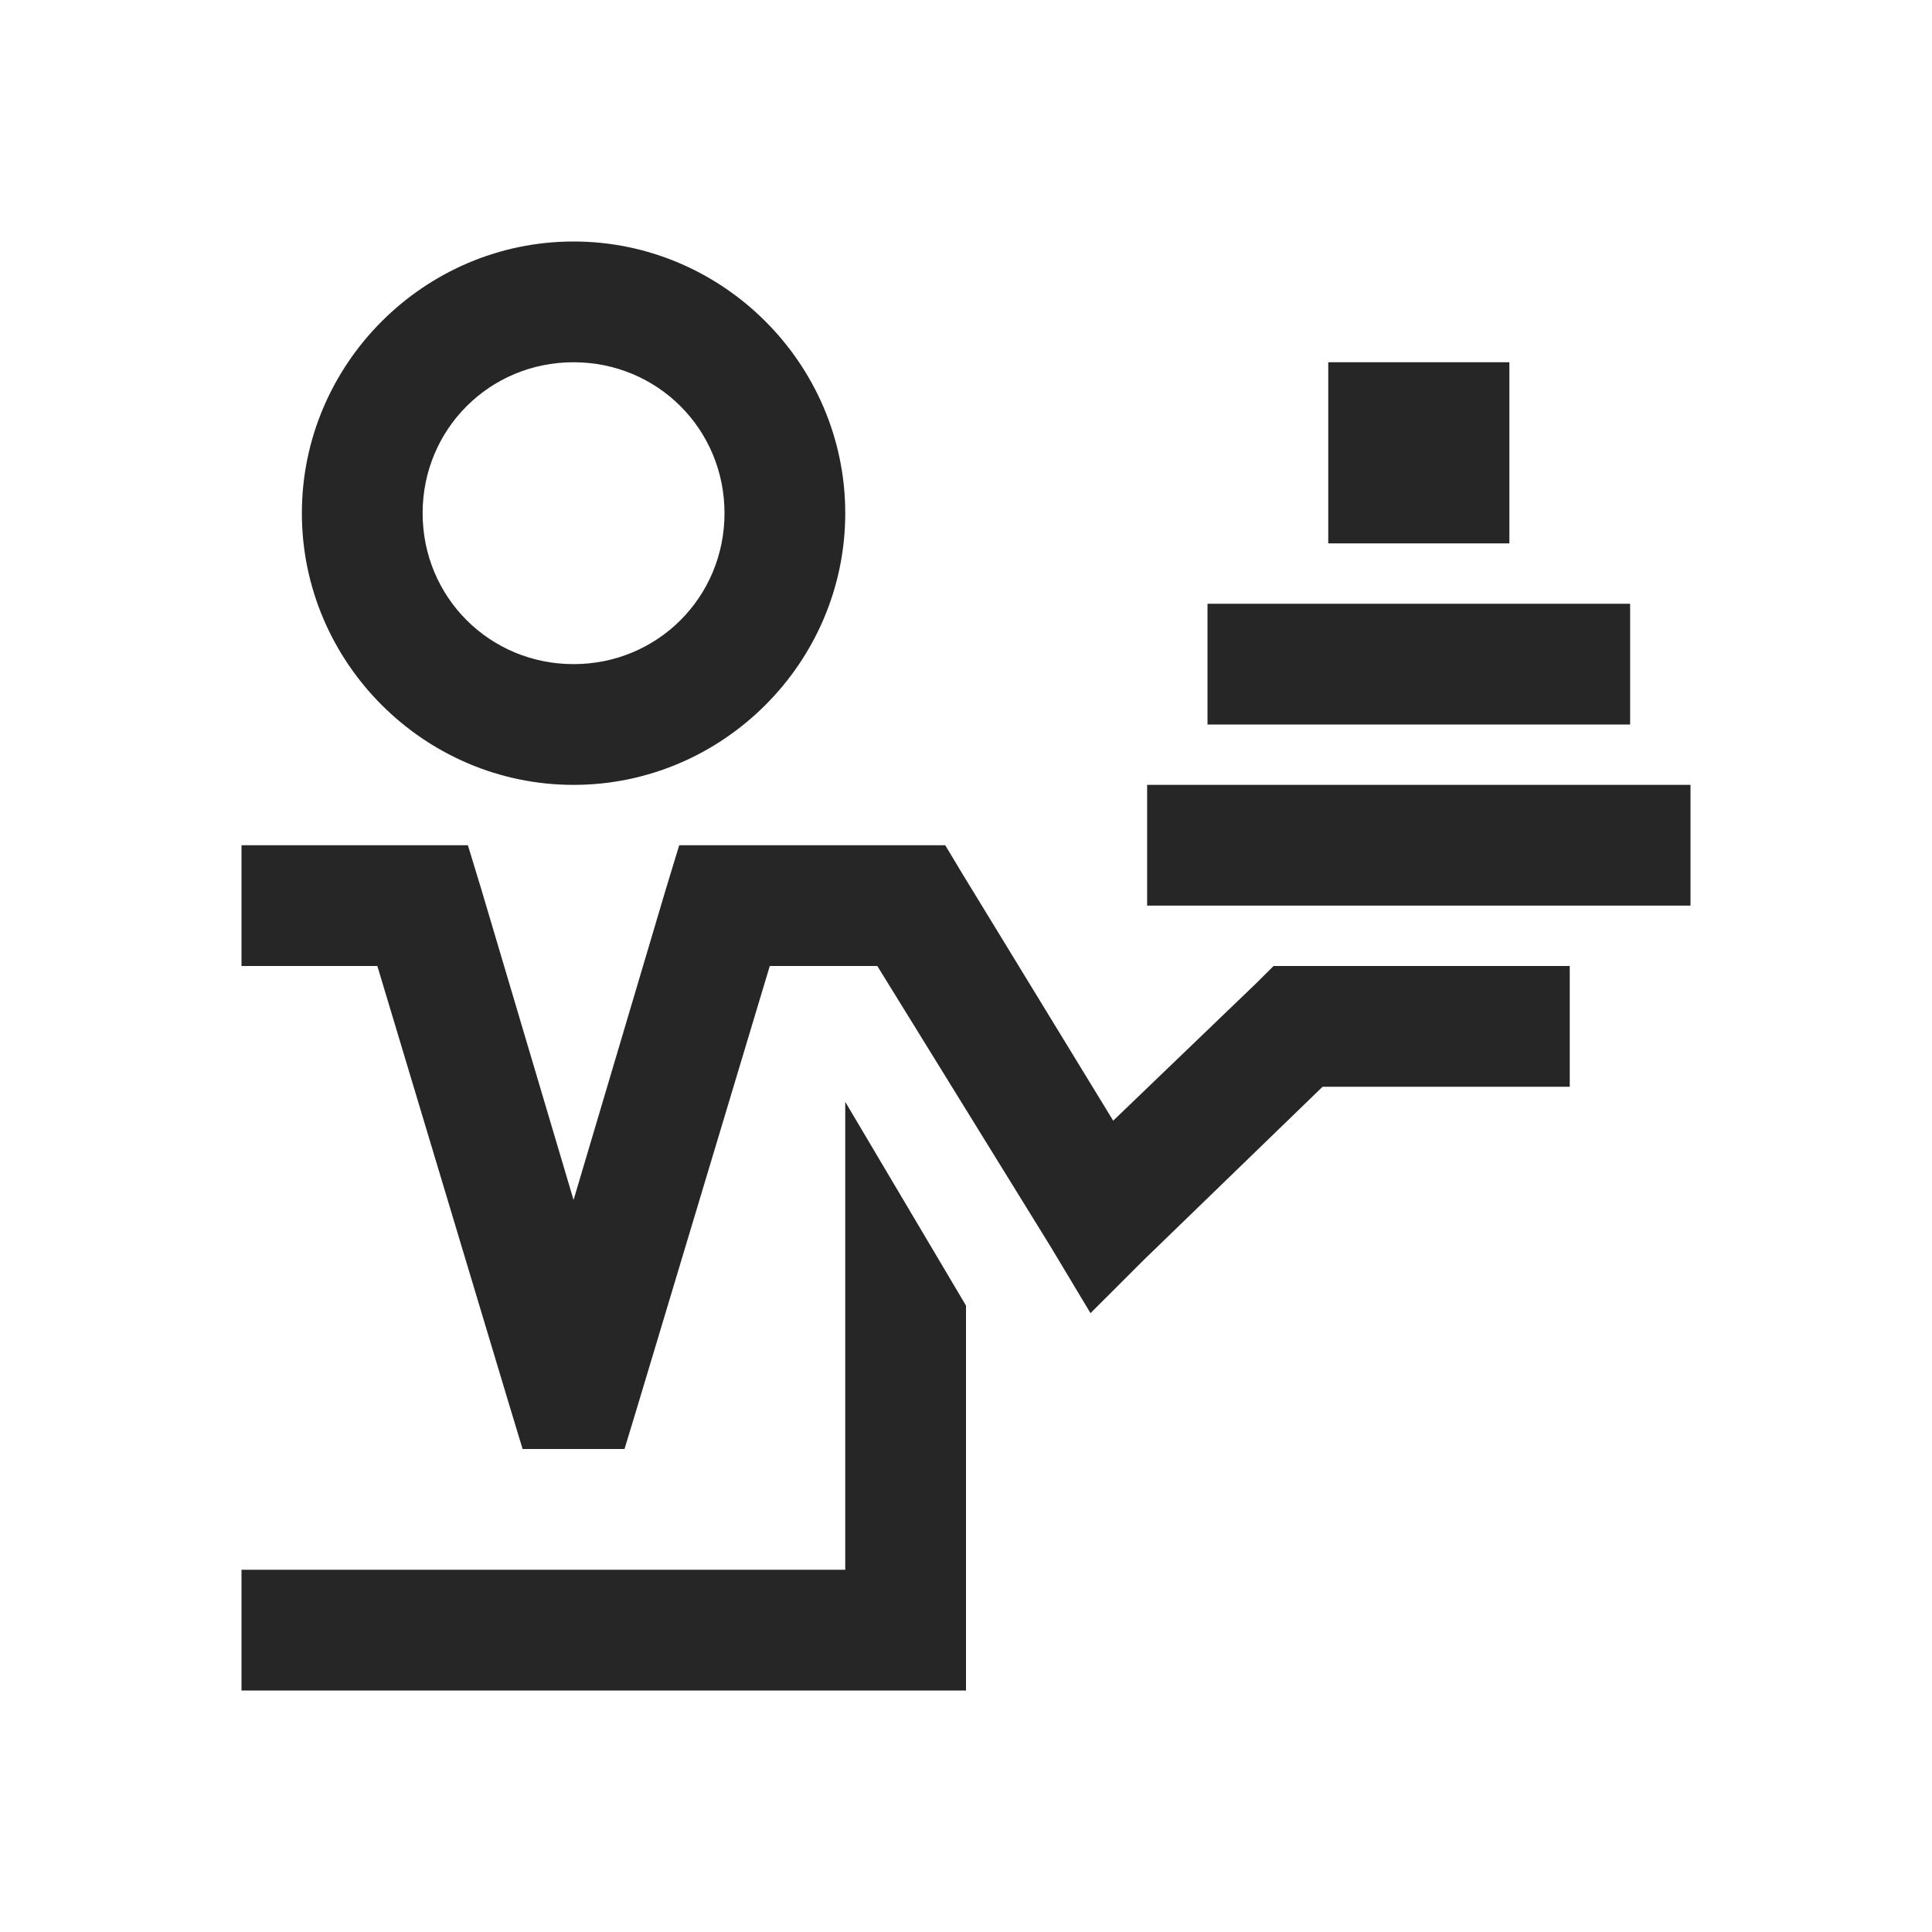 <?xml version="1.0" encoding="UTF-8"?>
<svg xmlns="http://www.w3.org/2000/svg" xmlns:xlink="http://www.w3.org/1999/xlink" viewBox="0 0 32 32" version="1.1" fill="#262626"><g id="surface1" fill="#262626"><path style=" " d="M 9.5 4 C 7.027 4 5 6.027 5 8.5 C 5 10.973 7.027 13 9.5 13 C 11.973 13 14 10.973 14 8.5 C 14 6.027 11.973 4 9.5 4 Z M 9.5 6 C 10.891 6 12 7.109 12 8.5 C 12 9.891 10.891 11 9.5 11 C 8.109 11 7 9.891 7 8.5 C 7 7.109 8.109 6 9.5 6 Z M 22 6 L 22 9 L 25 9 L 25 6 Z M 20 10 L 20 12 L 27 12 L 27 10 Z M 19 13 L 19 15 L 28 15 L 28 13 Z M 4 14 L 4 16 L 6.25 16 L 8.438 23.281 L 8.656 24 L 10.344 24 L 10.562 23.281 L 12.75 16 L 14.531 16 L 17.406 20.656 L 18.062 21.75 L 18.938 20.875 L 21.906 18 L 26 18 L 26 16 L 21.094 16 L 20.812 16.281 L 18.438 18.562 L 15.938 14.469 L 15.656 14 L 11.25 14 L 11.031 14.719 L 9.5 19.875 L 7.969 14.719 L 7.75 14 Z M 14 18.25 L 14 26 L 4 26 L 4 28 L 16 28 L 16 21.625 Z " fill="#262626"/></g></svg>

